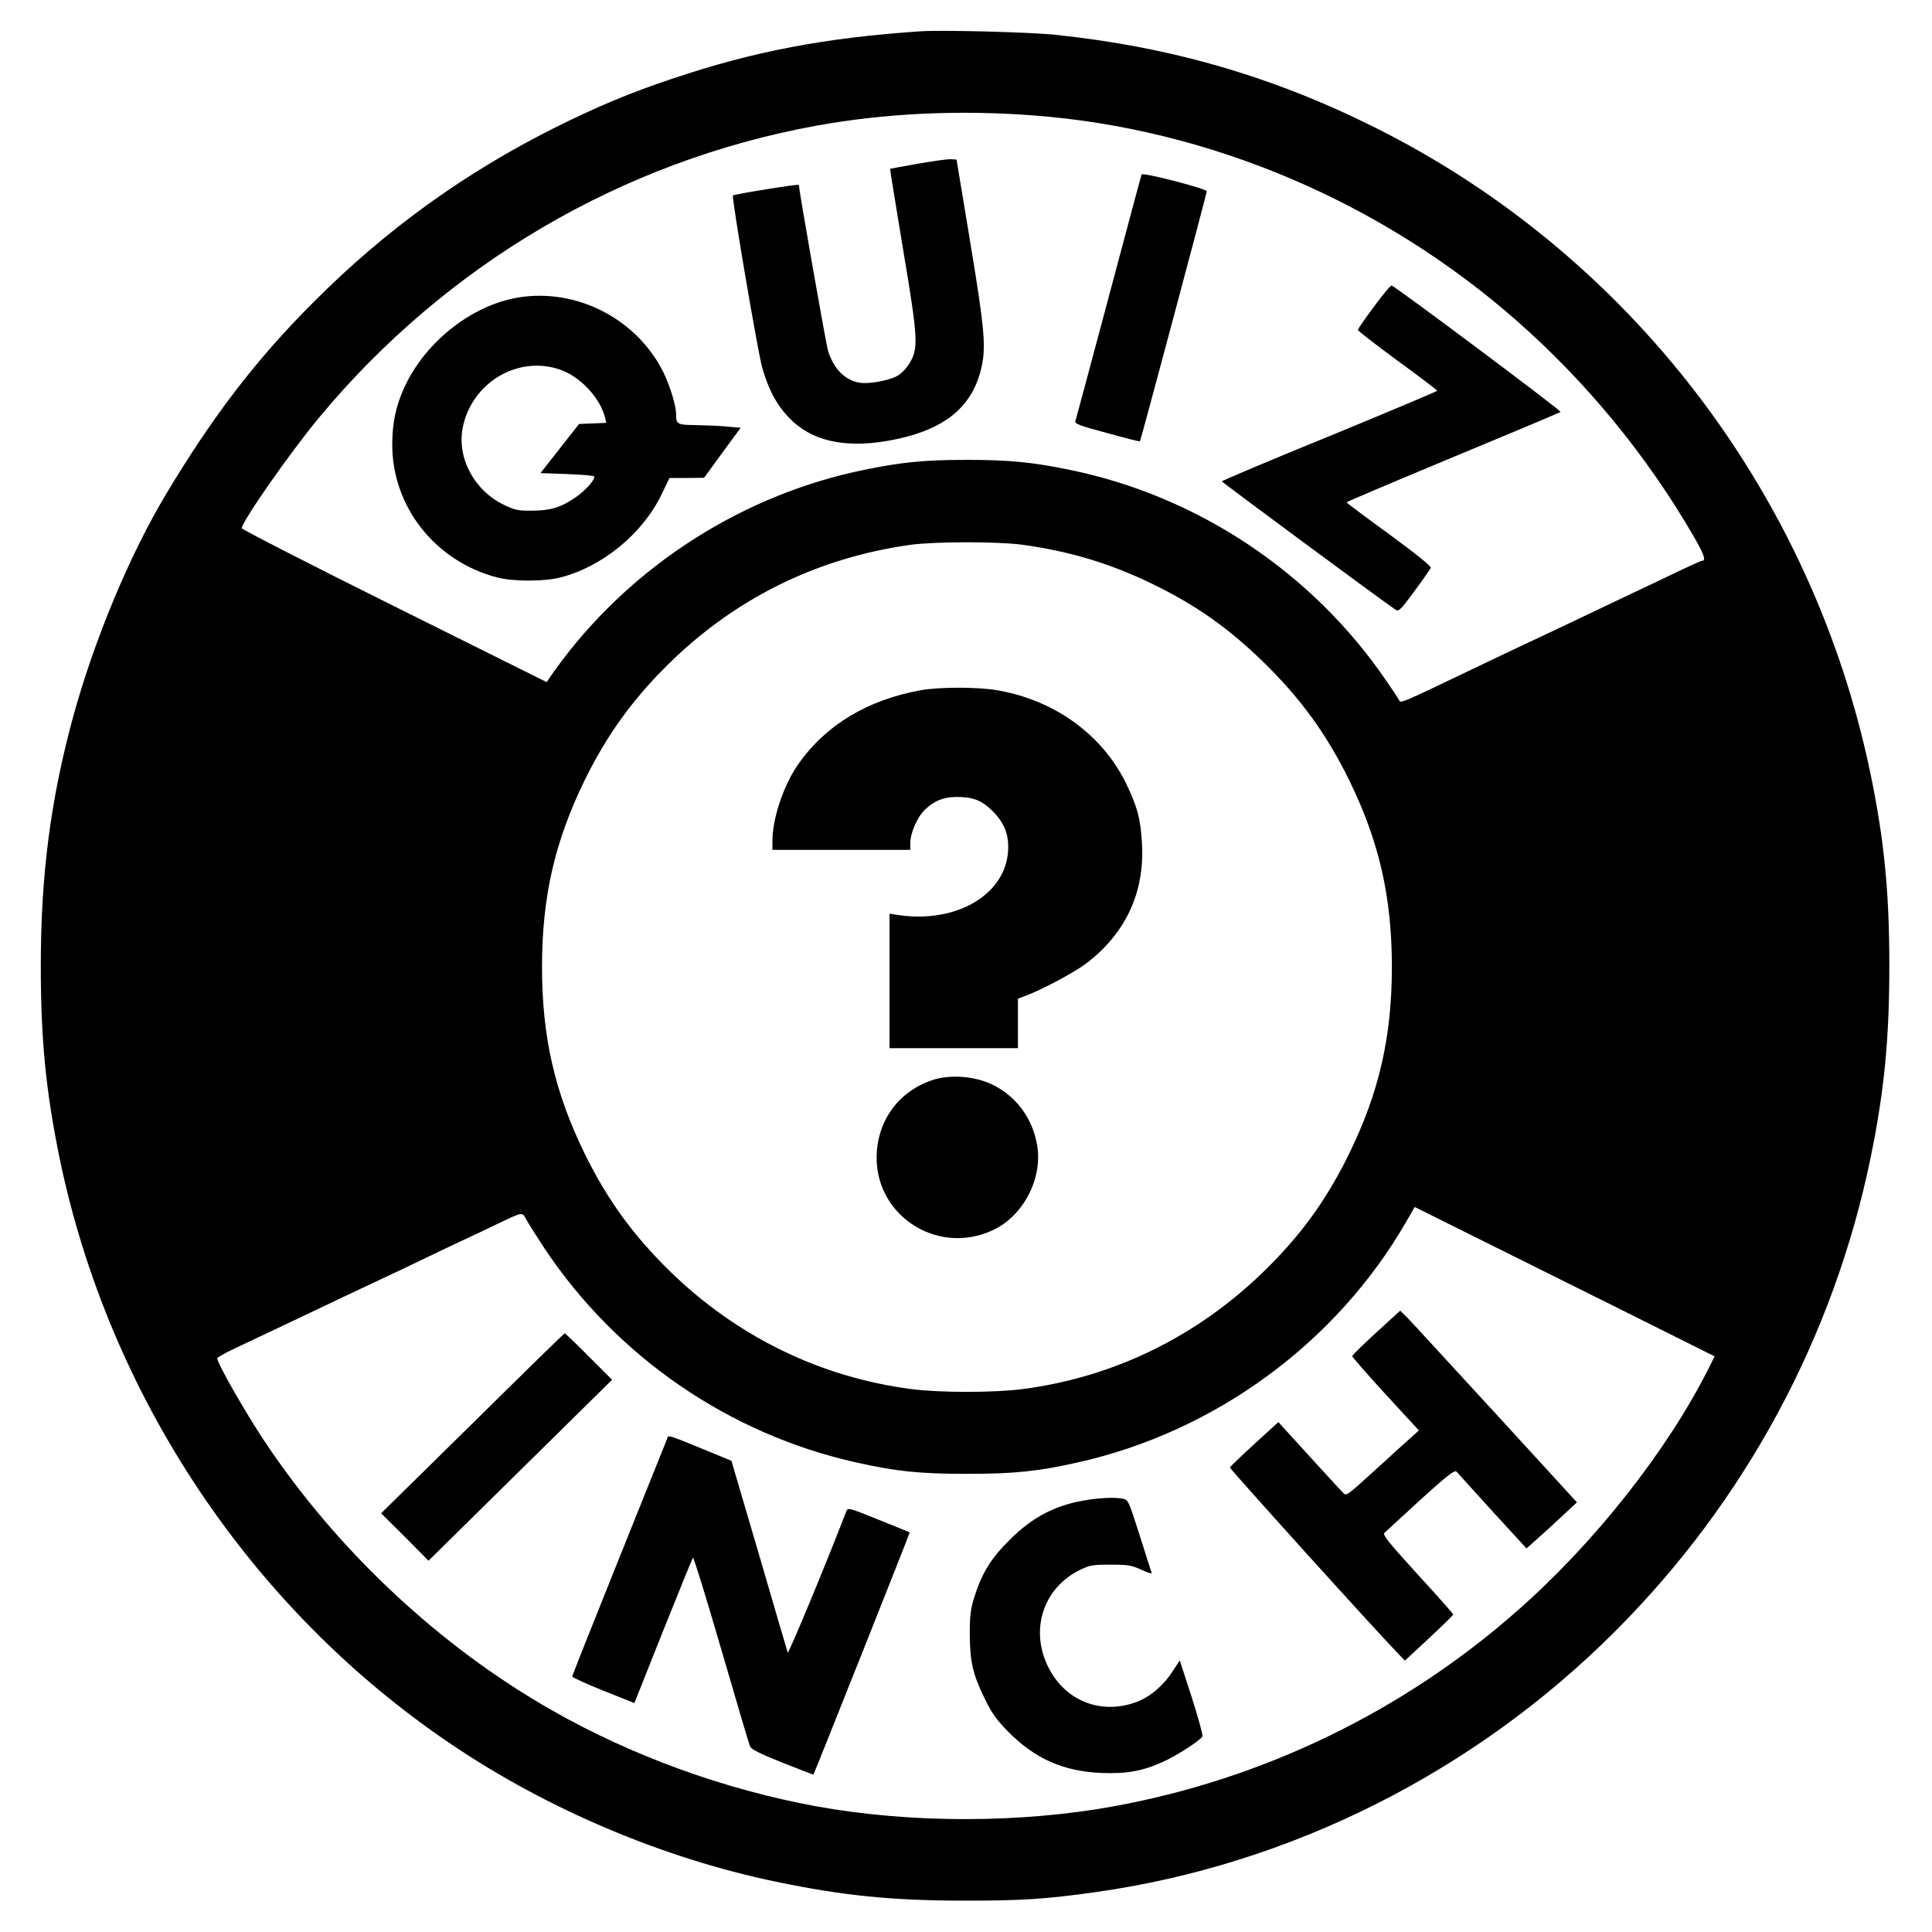 <?xml version="1.0" standalone="no"?>
<!DOCTYPE svg PUBLIC "-//W3C//DTD SVG 20010904//EN"
 "http://www.w3.org/TR/2001/REC-SVG-20010904/DTD/svg10.dtd">
<svg version="1.0" xmlns="http://www.w3.org/2000/svg"
 width="1023pt" height="1023pt" viewBox="0 0 1023 1023"
 preserveAspectRatio="xMidYMid meet">
<g transform="translate(0,1023) scale(0.1,-0.1)"
fill="#000000" stroke="none">
<path d="M4870 10064 c-501 -34 -879 -106 -1305 -249 -231 -77 -402 -149 -629
-262 -475 -238 -893 -539 -1271 -918 -308 -307 -539 -609 -789 -1027 -191
-320 -375 -762 -487 -1167 -121 -442 -173 -843 -173 -1326 0 -391 27 -662 99
-1015 261 -1263 1015 -2392 2076 -3107 511 -345 1122 -603 1719 -727 356 -74
616 -100 1000 -100 299 0 428 8 690 45 1033 145 2009 636 2755 1384 687 688
1154 1555 1350 2505 72 353 99 624 99 1015 0 389 -26 660 -99 1015 -307 1484
-1275 2750 -2621 3423 -543 272 -1085 429 -1699 493 -135 14 -602 26 -715 18z
m600 -445 c933 -70 1846 -458 2563 -1089 368 -324 685 -710 931 -1133 61 -105
72 -137 46 -137 -4 0 -75 -32 -156 -71 -82 -39 -180 -86 -219 -104 -38 -18
-126 -60 -195 -93 -176 -84 -281 -133 -385 -182 -49 -23 -139 -66 -200 -95
-459 -220 -436 -210 -448 -190 -5 9 -34 53 -65 98 -392 576 -1002 982 -1682
1120 -194 40 -318 52 -540 52 -222 0 -346 -12 -540 -52 -634 -128 -1213 -494
-1603 -1009 -28 -38 -59 -80 -67 -93 l-15 -23 -808 402 c-444 221 -807 407
-807 413 2 37 256 401 408 584 673 812 1604 1359 2632 1547 363 66 753 85
1150 55z m-60 -2273 c250 -34 465 -98 688 -206 233 -113 404 -233 591 -415
198 -193 336 -383 457 -630 157 -323 224 -615 224 -985 0 -370 -68 -665 -225
-986 -121 -248 -258 -437 -456 -629 -353 -343 -792 -557 -1272 -620 -153 -20
-441 -20 -594 0 -480 63 -919 277 -1272 620 -198 193 -336 383 -457 630 -157
323 -224 615 -224 985 0 370 67 662 224 985 121 247 259 437 457 630 352 342
782 552 1269 620 129 18 459 18 590 1z m3102 -4015 l567 -283 -31 -62 c-220
-438 -604 -925 -1015 -1286 -604 -532 -1342 -889 -2133 -1034 -498 -91 -1082
-91 -1580 0 -485 89 -976 267 -1401 510 -591 337 -1131 842 -1516 1419 -104
156 -253 417 -253 443 0 4 42 28 93 52 157 74 307 145 422 200 108 51 210 100
370 175 44 20 134 63 200 95 66 32 161 77 210 100 50 23 132 62 182 86 147 70
137 69 163 21 13 -23 55 -89 93 -147 383 -575 978 -984 1652 -1134 210 -47
333 -60 585 -60 252 0 375 13 585 60 728 162 1371 633 1741 1275 l45 78 227
-113 c125 -62 482 -240 794 -395z"/>
<path d="M4860 9363 c-80 -14 -146 -26 -147 -27 -1 -1 30 -191 68 -421 81
-483 83 -530 34 -610 -18 -29 -45 -56 -67 -67 -48 -25 -153 -43 -199 -34 -77
14 -136 75 -165 170 -11 39 -153 845 -154 877 0 6 -341 -49 -349 -56 -8 -9
130 -819 154 -908 33 -118 76 -199 143 -269 115 -121 289 -162 518 -123 304
52 461 180 505 409 19 103 9 206 -64 646 l-72 435 -30 2 c-17 1 -95 -10 -175
-24z"/>
<path d="M6045 9306 c-3 -6 -81 -299 -175 -651 -94 -352 -173 -647 -176 -656
-4 -13 26 -24 168 -62 94 -26 173 -46 174 -44 4 3 354 1314 354 1324 0 14
-341 102 -345 89z"/>
<path d="M7275 8606 c-47 -63 -85 -118 -85 -123 0 -5 95 -78 210 -163 116 -84
210 -156 210 -159 0 -3 -257 -111 -570 -240 -314 -128 -570 -236 -570 -240 1
-5 836 -623 919 -679 17 -12 26 -3 100 97 45 61 84 117 87 124 3 9 -73 70
-220 178 -124 90 -225 166 -226 169 0 3 253 110 563 239 309 128 566 236 570
240 6 6 -863 656 -894 669 -5 2 -47 -48 -94 -112z"/>
<path d="M2774 8659 c-257 -30 -520 -230 -635 -485 -43 -95 -62 -185 -62 -299
0 -328 227 -616 553 -702 86 -23 253 -23 340 0 222 58 433 232 533 439 l42 87
92 0 91 1 97 133 97 132 -69 6 c-37 4 -111 7 -164 8 -104 1 -109 4 -109 58 0
44 -31 146 -66 219 -134 273 -436 439 -740 403z m191 -386 c108 -37 213 -150
239 -255 l6 -27 -72 -3 -72 -3 -102 -130 -102 -130 138 -5 c76 -3 141 -8 145
-12 12 -11 -43 -75 -98 -112 -78 -53 -130 -69 -227 -70 -75 -1 -93 3 -150 30
-158 75 -251 248 -220 409 47 239 292 385 515 308z"/>
<path d="M4874 6575 c-280 -51 -501 -184 -645 -388 -80 -114 -139 -289 -139
-412 l0 -45 365 0 365 0 0 35 c0 54 36 137 77 177 49 48 99 68 169 68 87 0
133 -18 190 -75 65 -65 89 -130 81 -221 -21 -226 -277 -372 -574 -330 l-53 8
0 -356 0 -356 340 0 340 0 0 131 0 131 43 16 c91 35 255 123 318 170 208 158
310 375 296 632 -7 133 -25 200 -86 325 -126 256 -378 438 -680 490 -101 18
-309 18 -407 0z"/>
<path d="M4937 4511 c-169 -56 -281 -199 -294 -377 -25 -330 314 -559 616
-417 160 76 262 272 233 447 -24 146 -114 266 -244 326 -93 43 -219 51 -311
21z"/>
<path d="M7287 3174 c-70 -64 -127 -120 -127 -125 0 -4 79 -95 176 -201 l177
-192 -45 -41 c-25 -22 -112 -100 -192 -174 -144 -131 -148 -134 -165 -115 -10
10 -91 99 -180 196 l-162 178 -127 -116 c-70 -64 -128 -120 -130 -124 -2 -6
762 -853 899 -994 l28 -29 128 119 c70 65 128 122 128 125 0 4 -85 100 -189
213 -158 174 -187 210 -175 220 316 292 370 338 382 323 7 -8 93 -103 191
-211 l179 -195 66 59 c36 32 96 87 133 122 l68 63 -435 475 c-240 261 -450
490 -468 508 l-33 32 -127 -116z"/>
<path d="M2502 2693 l-484 -476 126 -125 125 -126 486 479 486 479 -123 123
c-67 68 -125 123 -128 123 -3 0 -222 -214 -488 -477z"/>
<path d="M3531 2608 c-5 -13 -120 -298 -255 -635 -135 -336 -246 -615 -246
-620 0 -5 74 -39 164 -75 l165 -66 152 382 c84 209 155 384 158 388 4 4 71
-214 150 -485 79 -271 147 -502 152 -513 5 -16 49 -38 171 -87 90 -36 164 -64
165 -64 4 5 512 1281 510 1283 -1 1 -75 31 -165 67 -160 65 -163 65 -171 44
-108 -281 -306 -757 -310 -747 -3 8 -71 240 -151 515 l-147 500 -124 51 c-230
94 -208 87 -218 62z"/>
<path d="M5765 2289 c-170 -25 -295 -88 -420 -214 -100 -99 -146 -175 -187
-305 -19 -61 -23 -97 -23 -195 1 -144 16 -212 81 -343 36 -74 61 -109 122
-171 144 -145 292 -210 495 -219 133 -5 217 10 325 59 74 33 201 116 209 135
3 8 -23 101 -57 208 l-63 194 -37 -56 c-48 -76 -119 -136 -189 -163 -190 -72
-382 4 -471 185 -98 198 -25 418 168 513 51 25 67 28 162 28 94 0 111 -3 164
-27 33 -16 56 -23 54 -15 -3 6 -31 96 -64 199 -57 179 -60 187 -88 192 -37 8
-106 6 -181 -5z"/>
</g>
</svg>
